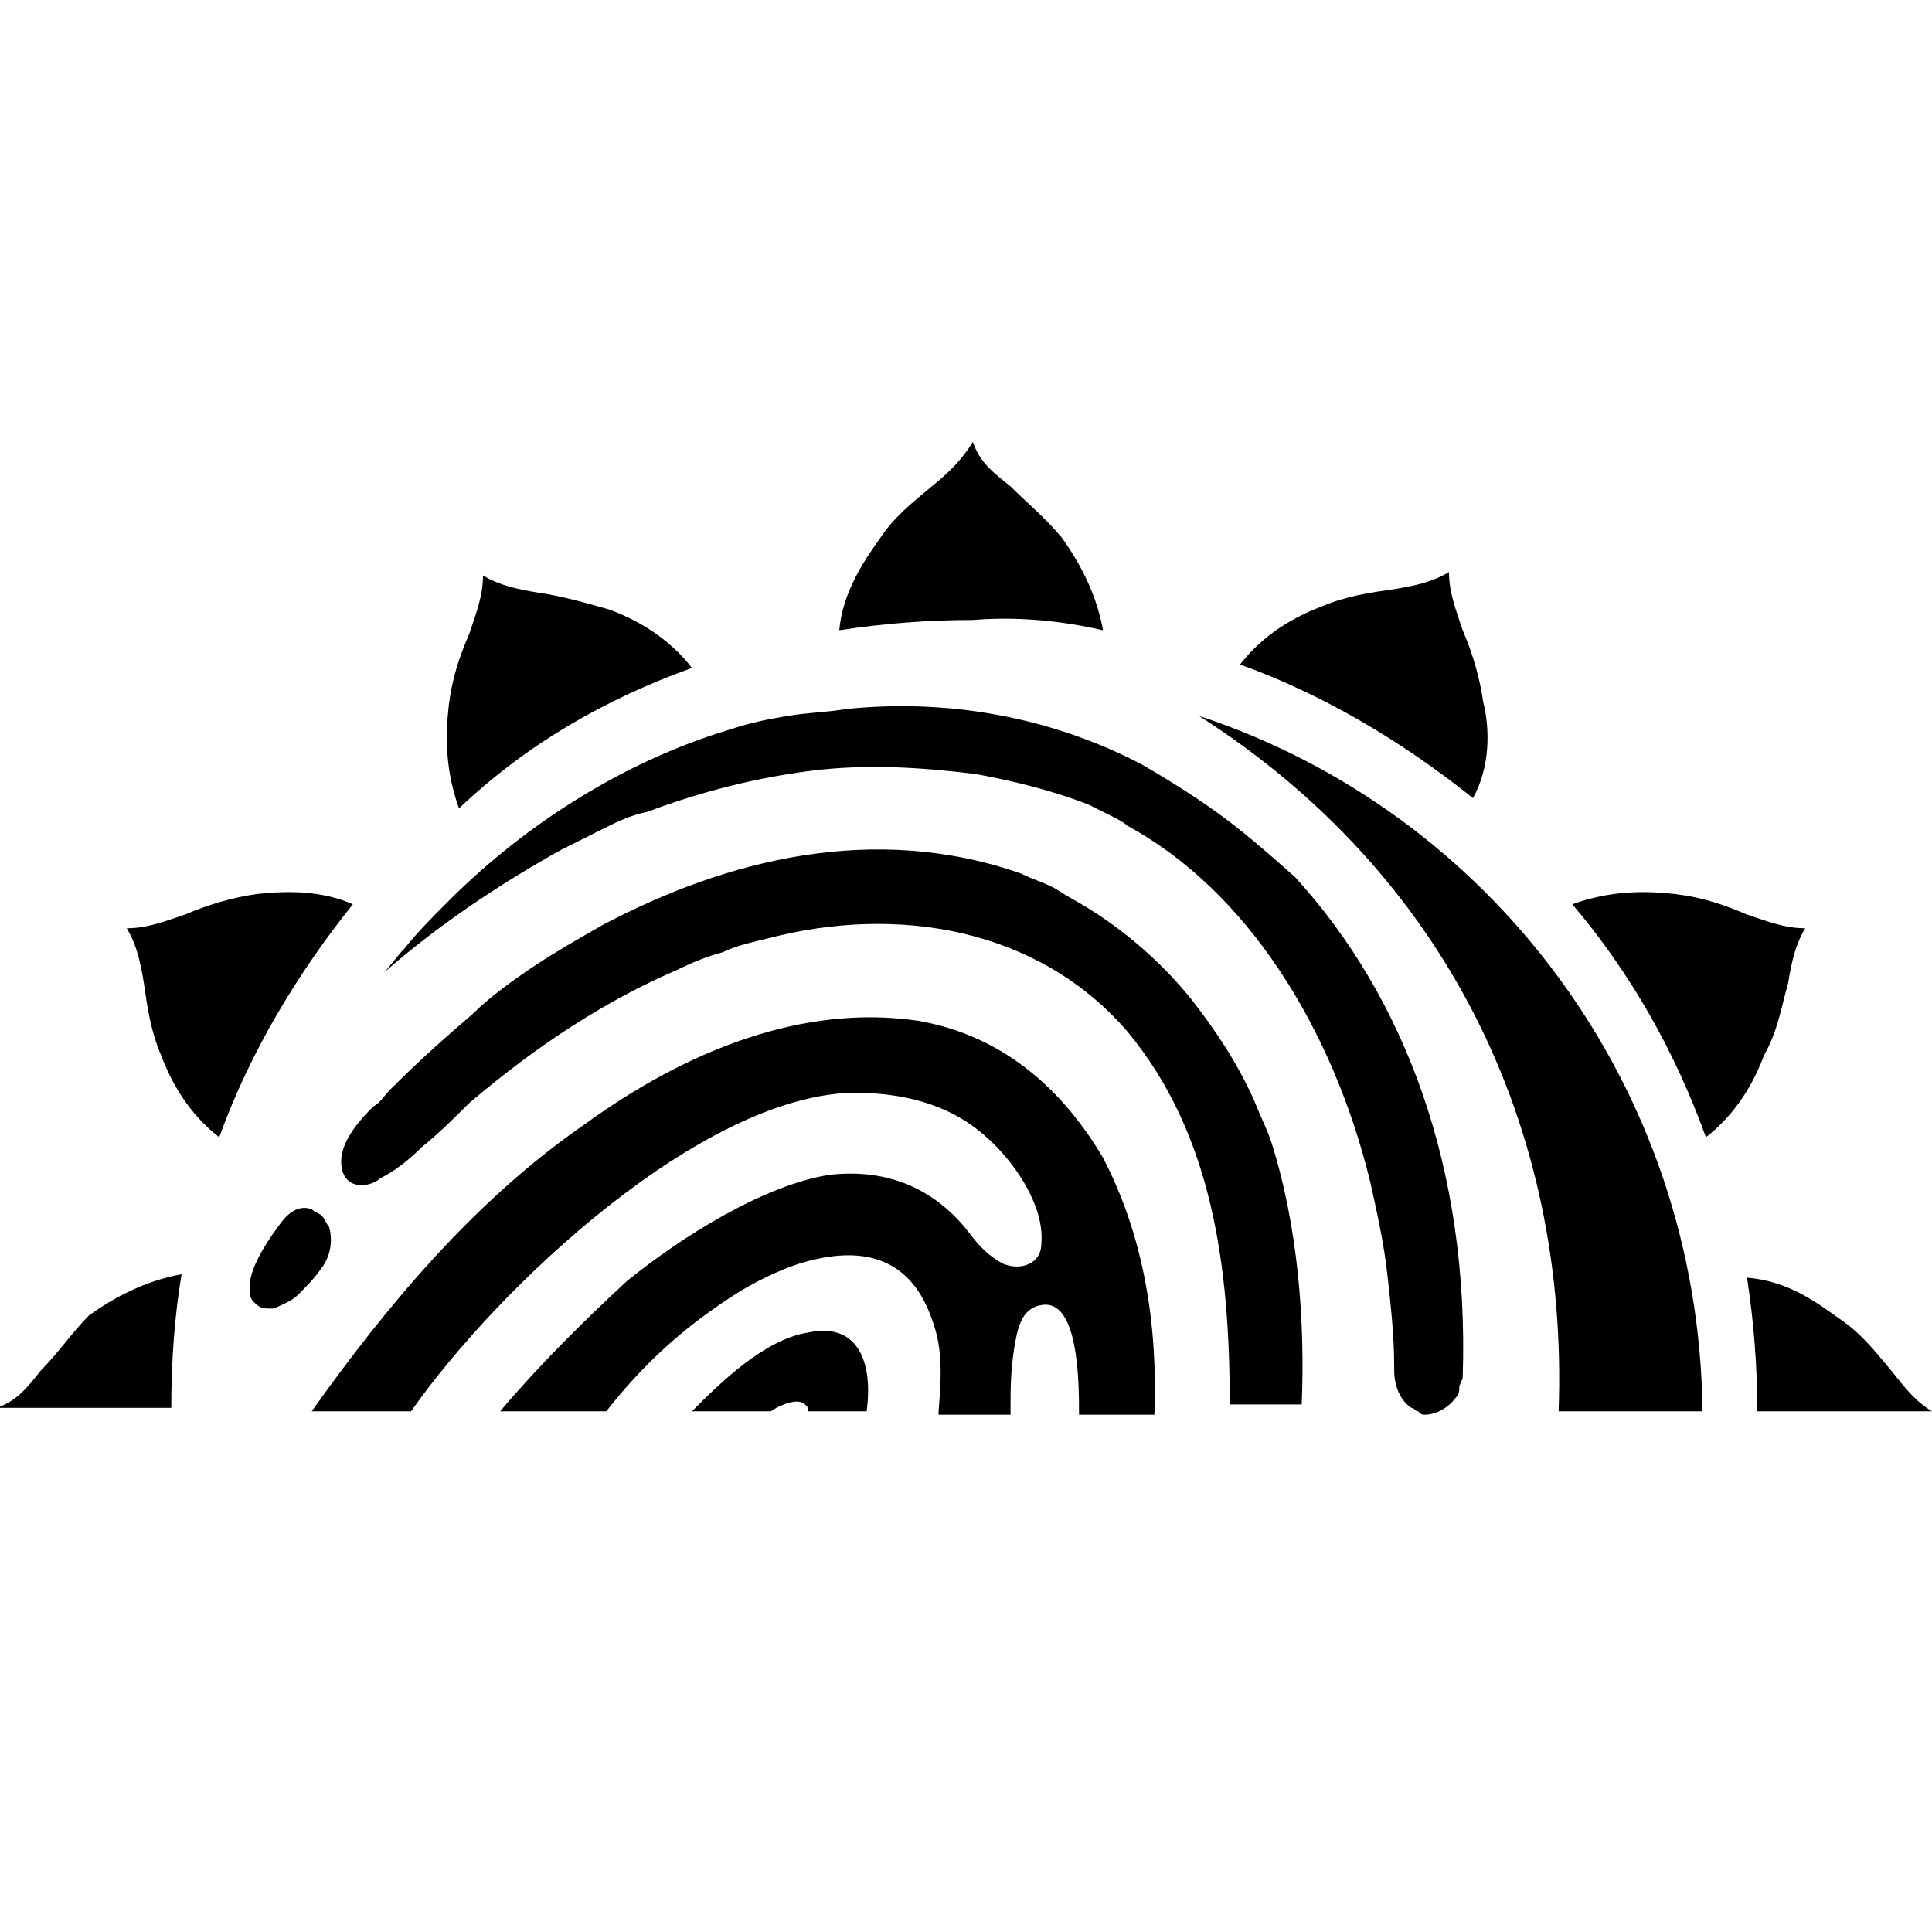 <?xml version="1.0" encoding="utf-8"?>
<!-- Generator: Adobe Illustrator 19.2.1, SVG Export Plug-In . SVG Version: 6.00 Build 0)  -->
<svg version="1.1" id="Layer_1" xmlns="http://www.w3.org/2000/svg" xmlns:xlink="http://www.w3.org/1999/xlink" x="0px" y="0px"
	 viewBox="0 0 56.4 56" style="enable-background:new 0 0 56.4 56;" xml:space="preserve">
<style type="text/css">
	.st0{fill:none;enable-background:new    ;}
</style>
<path class="st0" d="M0,0"/>
<g>
	<path d="M52.2,28.7c0.1-0.6,0.2-1.1,0.5-1.6c-0.6,0-1.1-0.2-1.7-0.4c-0.7-0.3-1.3-0.5-2.1-0.6c-0.9-0.1-1.9-0.1-3,0.3
		c1.7,2,3,4.3,3.9,6.8c0.9-0.7,1.4-1.6,1.7-2.4C51.9,30.1,52,29.4,52.2,28.7z"/>
	<path d="M43.3,20.5c-0.1-0.7-0.3-1.4-0.6-2.1c-0.2-0.6-0.4-1.1-0.4-1.7c-0.5,0.3-1,0.4-1.6,0.5c-0.7,0.1-1.4,0.2-2.1,0.5
		c-0.8,0.3-1.7,0.8-2.4,1.7c2.5,0.9,4.8,2.3,6.8,3.9C43.5,22.4,43.5,21.3,43.3,20.5z"/>
	<path d="M55.2,40c-0.5-0.6-0.9-1.1-1.5-1.5c-0.7-0.5-1.5-1.1-2.7-1.2c0.2,1.3,0.3,2.6,0.3,3.9h5.1C55.9,40.9,55.6,40.5,55.2,40z"/>
	<path d="M20.2,19.5c-0.7-0.9-1.6-1.4-2.4-1.7c-0.7-0.2-1.4-0.4-2.1-0.5c-0.6-0.1-1.1-0.2-1.6-0.5c0,0.6-0.2,1.1-0.4,1.7
		c-0.3,0.7-0.5,1.3-0.6,2.1c-0.1,0.9-0.1,1.9,0.3,3C15.4,21.7,17.7,20.4,20.2,19.5z"/>
	<path d="M7.5,26.1c-0.7,0.1-1.4,0.3-2.1,0.6c-0.6,0.2-1.1,0.4-1.7,0.4c0.3,0.5,0.4,1,0.5,1.6c0.1,0.7,0.2,1.4,0.5,2.1
		c0.3,0.8,0.8,1.7,1.7,2.4c0.9-2.5,2.3-4.8,3.9-6.8C9.4,26,8.4,26,7.5,26.1z"/>
	<path d="M1.2,40c-0.4,0.5-0.7,0.9-1.3,1.1l5.1,0c0-1.4,0.1-2.7,0.3-3.9c-1.1,0.2-2,0.7-2.7,1.2C2.1,38.9,1.7,39.5,1.2,40z"/>
	<path d="M32.2,18.4c-0.2-1.1-0.7-2-1.2-2.7c-0.5-0.6-1-1-1.5-1.5c-0.5-0.4-0.9-0.7-1.1-1.3c-0.3,0.5-0.7,0.9-1.2,1.3
		c-0.6,0.5-1.1,0.9-1.5,1.5c-0.5,0.7-1.1,1.6-1.2,2.7c1.3-0.2,2.6-0.3,3.9-0.3C29.6,18,30.9,18.1,32.2,18.4z"/>
	<path d="M23.6,38.9c-1.3,0.2-2.6,1.5-3.4,2.3l2.3,0c0.3-0.2,0.8-0.4,1-0.2c0.1,0.1,0.1,0.1,0.1,0.2h1.7
		C25.5,39.7,25,38.6,23.6,38.9z"/>
	<path d="M26.8,29.8c-3.4-0.5-6.8,0.9-9.7,3c-3.2,2.2-5.8,5.3-8,8.4H12c2.6-3.7,8.5-9.2,12.9-9.3c1.4,0,2.8,0.3,3.9,1.3
		c0.8,0.7,1.7,2,1.6,3.1c0,0.6-0.6,0.8-1.1,0.6c-0.4-0.2-0.7-0.5-1-0.9c-1-1.3-2.4-1.9-4.1-1.7c-1.9,0.3-4.3,1.8-5.9,3.1
		c-1.3,1.2-2.6,2.5-3.7,3.8h3.1c1.1-1.4,2.3-2.5,3.9-3.5c0.5-0.3,1.1-0.6,1.7-0.8c1.6-0.5,3.2-0.4,3.9,1.6c0.3,0.8,0.3,1.5,0.2,2.7
		v0.1h2.1v-0.1c0-0.7,0-1.1,0.1-1.8c0.1-0.6,0.2-1.2,0.8-1.3c1.1-0.2,1.1,2.3,1.1,3.2h2.2c0.1-2.6-0.3-5.2-1.5-7.5
		C30.9,31.6,29.1,30.2,26.8,29.8z"/>
	<path d="M36.6,32.1c-0.5-1.1-1.1-2-1.8-2.9c-0.8-1-1.8-1.9-2.9-2.6c-0.3-0.2-0.7-0.4-1-0.6s-0.7-0.3-1.1-0.5
		c-4.3-1.5-8.6-0.4-12.2,1.5c-0.7,0.4-1.4,0.8-2,1.2c-0.6,0.4-1.3,0.9-1.8,1.4c-0.7,0.6-1.5,1.3-2.4,2.2c-0.2,0.2-0.3,0.4-0.5,0.5
		c-0.5,0.5-1.1,1.2-0.9,1.9c0.2,0.6,0.9,0.4,1.1,0.2c0.4-0.2,0.8-0.5,1.2-0.9c0.5-0.4,1-0.9,1.4-1.3c2-1.7,4-3,6.1-3.9
		c0.4-0.2,0.9-0.4,1.3-0.5c0.4-0.2,0.9-0.3,1.3-0.4c3.8-1,7.9-0.3,10.5,2.7c2.5,3,3,6.9,3,10.9H38c0.1-2.4-0.1-5.2-0.9-7.7
		C37,33,36.8,32.6,36.6,32.1z"/>
	<path d="M9.6,35.8c-0.1-0.1-0.1-0.2-0.2-0.3c-0.1-0.1-0.2-0.1-0.3-0.2c-0.3-0.1-0.6,0-0.9,0.4c-0.3,0.4-0.8,1.1-0.9,1.7
		c0,0.1,0,0.2,0,0.3c0,0.1,0,0.2,0.1,0.3c0.1,0.1,0.2,0.2,0.4,0.2c0,0,0.1,0,0.1,0s0.1,0,0.1,0c0.2-0.1,0.5-0.2,0.7-0.4
		c0.2-0.2,0.5-0.5,0.7-0.8C9.7,36.6,9.7,36.1,9.6,35.8z"/>
	<path d="M35.5,23.7c-0.7-0.5-1.5-1-2.2-1.4h0c-2.7-1.4-5.7-1.9-8.6-1.6c-0.6,0.1-1.1,0.1-1.7,0.2c-0.6,0.1-1.1,0.2-1.7,0.4
		c-3,0.9-5.9,2.7-8.2,5c-0.5,0.5-0.9,0.9-1.3,1.4c-0.2,0.2-0.4,0.5-0.6,0.7c1.6-1.4,3.4-2.6,5.2-3.6c0.4-0.2,0.8-0.4,1.2-0.6
		c0.4-0.2,0.8-0.4,1.3-0.5c1.6-0.6,3.2-1,4.8-1.2c1.6-0.2,3.2-0.1,4.8,0.1c1.1,0.2,2.3,0.5,3.3,0.9c0.2,0.1,0.4,0.2,0.6,0.3
		c0.2,0.1,0.4,0.2,0.5,0.3c3.5,1.9,6,5.9,7.1,10.4c0.2,0.9,0.4,1.8,0.5,2.7c0.1,0.9,0.2,1.8,0.2,2.7V40c0,0.5,0.2,0.9,0.5,1.1
		c0.1,0,0.1,0.1,0.2,0.1c0.1,0.1,0.1,0.1,0.2,0.1h0c0.2,0,0.6-0.1,0.9-0.5c0.1-0.1,0.1-0.2,0.1-0.3c0-0.1,0.1-0.2,0.1-0.3v0
		c0.2-6.1-1.7-11.1-4.9-14.6C36.9,24.8,36.2,24.2,35.5,23.7z"/>
	<path d="M35,20.9c7.2,4.6,10.8,12,10.5,20.3h4.2C49.6,31.7,43.5,23.7,35,20.9z"/>
</g>
</svg>
